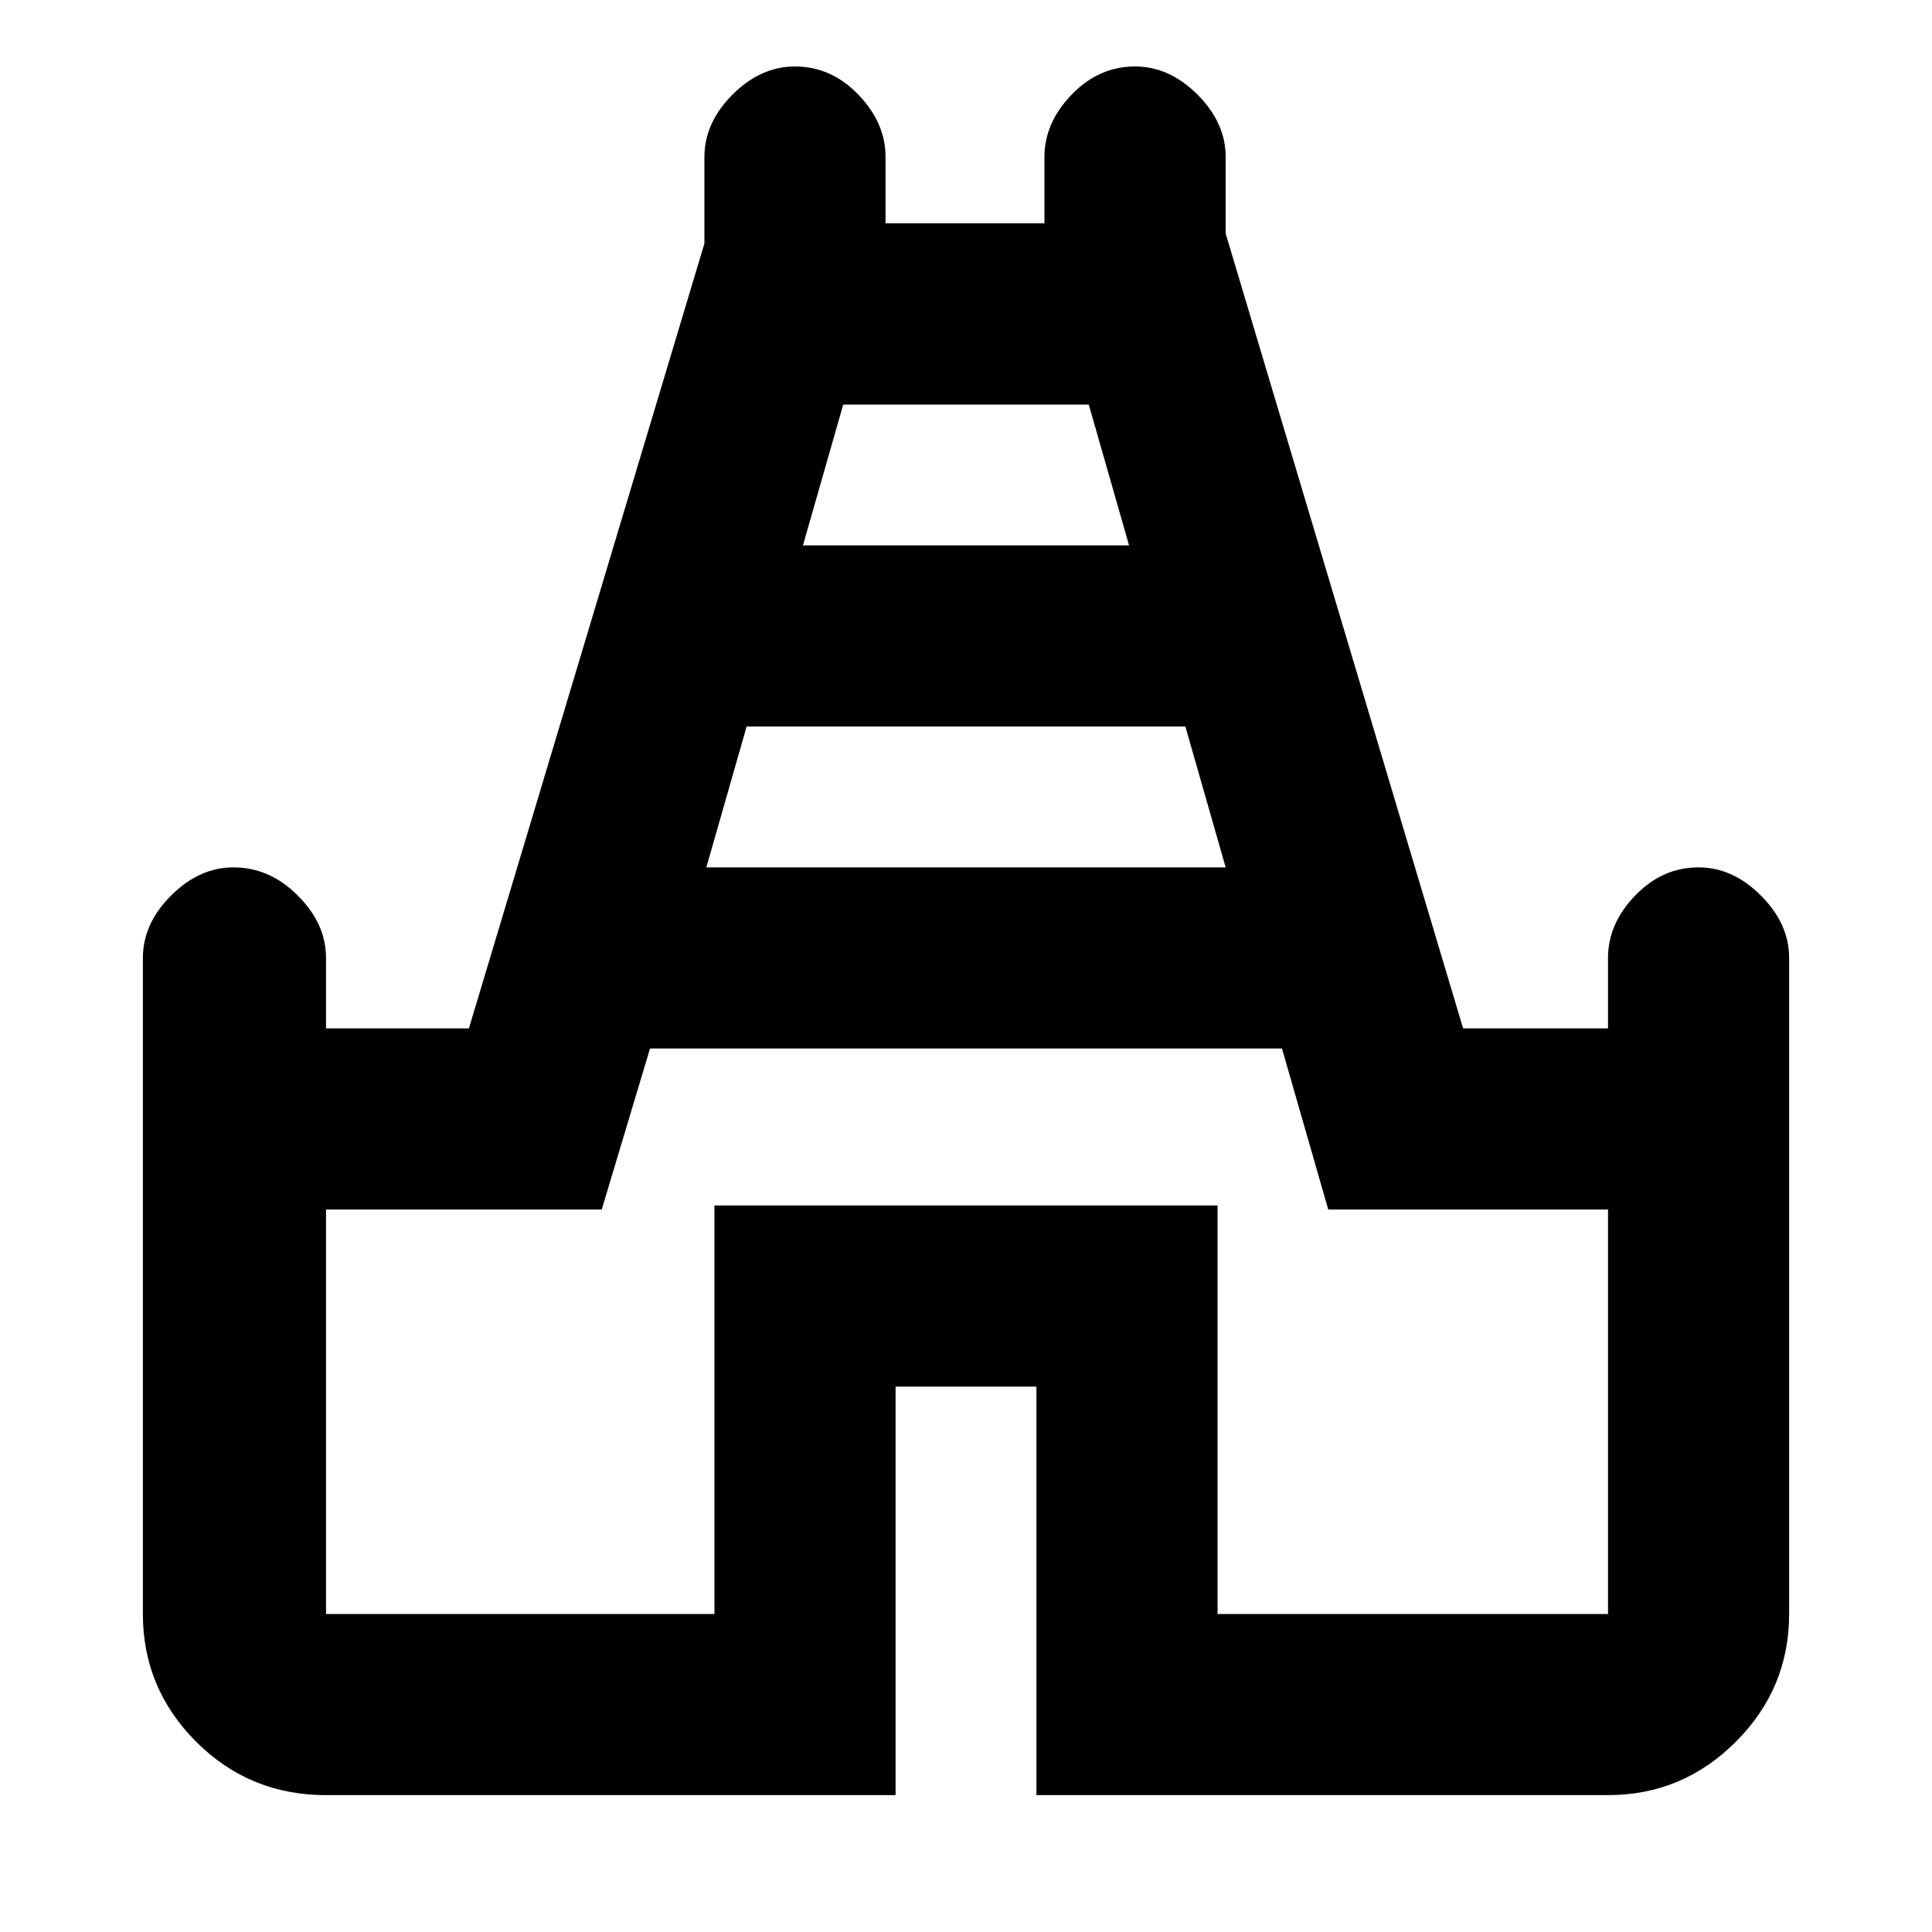 <svg xmlns="http://www.w3.org/2000/svg" height="20" width="20"><path d="M3.375 18.583q-.792 0-1.344-.552t-.552-1.323V9.917q0-.355.292-.646.291-.292.646-.292.375 0 .666.292.292.291.292.646v.729h1.479l2.438-8.125v-.896q0-.354.291-.646.292-.291.646-.291.375 0 .656.291.282.292.282.646v.687h1.645v-.687q0-.354.282-.646.281-.291.656-.291.354 0 .646.291.292.292.292.646v.792l2.458 8.229h1.5v-.729q0-.355.281-.646.281-.292.656-.292.355 0 .646.292.292.291.292.646v6.791q0 .771-.552 1.323-.552.552-1.323.552h-5.917v-4.229H9.271v4.229Zm3.937-9.604h5.376l-.417-1.458H7.729Zm1-3.333h3.376l-.417-1.458H8.729ZM3.375 16.708h4.021v-4.229h5.208v4.229h4.042v-4.187H13.75l-.479-1.667H6.729l-.5 1.667H3.375ZM10 10.438Z"/></svg>